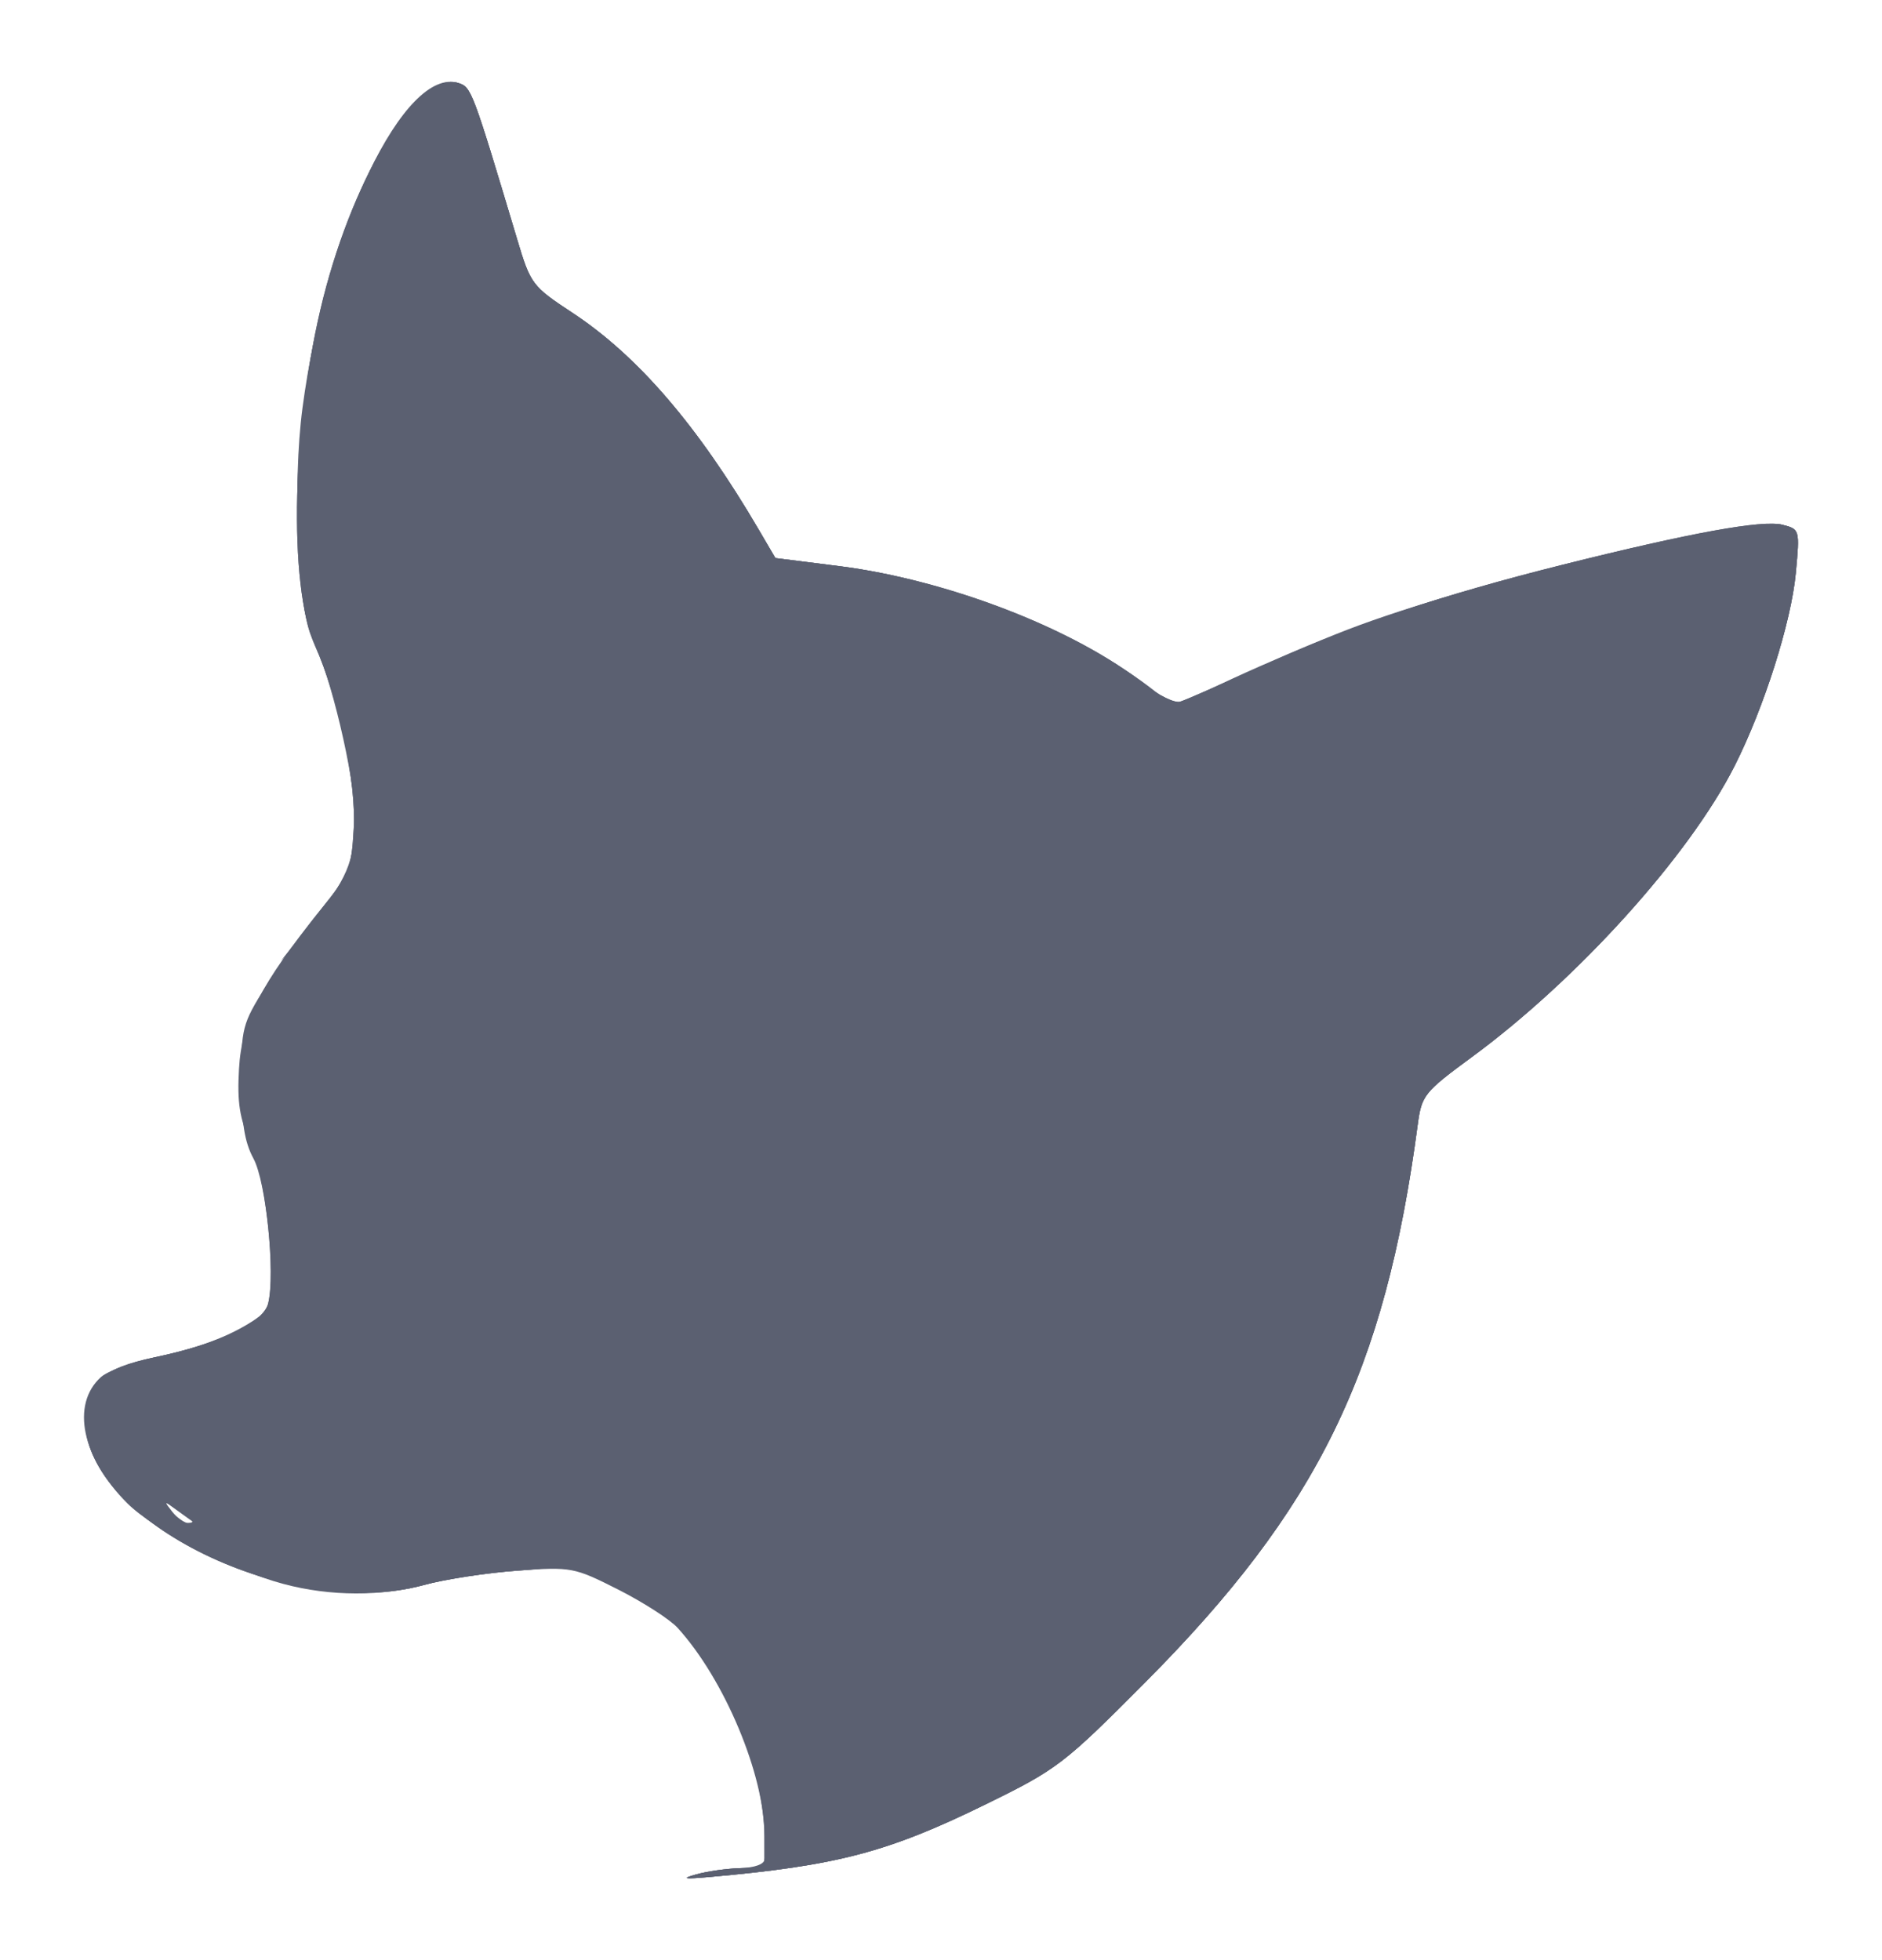 <svg width="24" height="25" viewBox="0 0 24 25" fill="none" xmlns="http://www.w3.org/2000/svg">
<path d="M8.878 23.907C9.015 23.868 9.267 23.832 9.438 23.827L9.749 23.817V23.411C9.749 22.637 9.24 21.421 8.641 20.762C8.544 20.655 8.203 20.436 7.884 20.274C7.32 19.989 7.288 19.983 6.6 20.032C6.211 20.059 5.67 20.143 5.396 20.218C3.704 20.68 1.091 19.408 1.087 18.12C1.085 17.643 1.294 17.454 1.974 17.311C2.794 17.14 3.357 16.873 3.419 16.627C3.513 16.251 3.395 15.078 3.232 14.776C3.117 14.563 3.078 14.313 3.077 13.786C3.075 13.114 3.09 13.059 3.387 12.584C3.558 12.311 3.874 11.869 4.089 11.603C4.454 11.152 4.482 11.082 4.511 10.567C4.544 9.971 4.32 8.914 4.016 8.232C3.672 7.463 3.723 5.378 4.122 3.801C4.53 2.191 5.342 0.899 5.845 1.059C6.011 1.112 6.022 1.14 6.596 3.057C6.765 3.623 6.788 3.653 7.294 3.986C8.131 4.536 8.898 5.428 9.673 6.751L9.888 7.118L10.704 7.221C12.088 7.396 13.71 8.023 14.595 8.727C14.776 8.871 14.981 8.971 15.051 8.949C15.121 8.927 15.605 8.716 16.126 8.48C17.252 7.969 18.387 7.588 19.931 7.202C21.562 6.794 22.472 6.628 22.728 6.693C22.951 6.749 22.952 6.753 22.901 7.306C22.842 7.934 22.497 9.023 22.12 9.769C21.541 10.914 20.12 12.489 18.769 13.482C18.16 13.93 18.129 13.969 18.079 14.345C17.66 17.499 16.809 19.24 14.6 21.462C13.564 22.503 13.482 22.566 12.567 23.014C11.32 23.625 10.674 23.795 9.044 23.94C8.721 23.969 8.684 23.961 8.878 23.907L8.878 23.907ZM2.447 19.4C2.428 19.387 2.338 19.322 2.246 19.255C2.093 19.142 2.089 19.144 2.194 19.278C2.257 19.358 2.347 19.424 2.395 19.424C2.442 19.424 2.466 19.413 2.447 19.4Z" fill="#5B6071"/>
<path d="M8.878 23.907C9.015 23.868 9.267 23.832 9.438 23.827L9.749 23.817L9.748 23.423C9.746 22.965 9.599 22.366 9.347 21.797C9.217 21.502 9.203 21.421 9.295 21.498C9.531 21.694 9.517 21.509 9.269 21.149C8.98 20.731 8.56 20.378 7.918 20.016C7.666 19.874 7.378 19.663 7.278 19.549C7.169 19.423 7.009 19.341 6.874 19.341C6.658 19.341 6.662 19.349 6.998 19.607C7.189 19.754 7.345 19.897 7.345 19.926C7.345 19.955 7.018 20.002 6.619 20.031C6.22 20.059 5.67 20.143 5.396 20.218C3.704 20.68 1.09 19.408 1.087 18.12C1.085 17.643 1.294 17.454 1.974 17.311C2.797 17.139 3.357 16.873 3.42 16.625C3.519 16.23 3.385 15.007 3.197 14.584C3.055 14.265 3.023 14.062 3.048 13.63C3.082 13.023 3.326 12.549 4.089 11.603C4.454 11.152 4.482 11.082 4.511 10.567C4.544 9.971 4.32 8.914 4.016 8.232C3.672 7.463 3.723 5.378 4.122 3.801C4.53 2.191 5.342 0.899 5.845 1.059C6.011 1.112 6.022 1.14 6.596 3.056C6.765 3.623 6.788 3.653 7.294 3.986C8.131 4.536 8.898 5.428 9.673 6.751L9.888 7.118L10.704 7.221C12.088 7.396 13.71 8.023 14.595 8.727C14.776 8.871 14.981 8.971 15.051 8.949C15.121 8.927 15.605 8.716 16.126 8.48C17.252 7.969 18.387 7.588 19.931 7.202C21.562 6.794 22.472 6.628 22.728 6.693C22.951 6.749 22.952 6.753 22.901 7.306C22.842 7.934 22.497 9.023 22.12 9.769C21.541 10.914 20.12 12.489 18.769 13.482C18.16 13.93 18.129 13.969 18.079 14.345C17.66 17.499 16.809 19.24 14.599 21.462C13.564 22.503 13.482 22.566 12.567 23.014C11.32 23.625 10.674 23.795 9.044 23.94C8.721 23.969 8.684 23.961 8.878 23.907L8.878 23.907ZM11.157 22.486C12.374 22.017 13.525 21.099 14.259 20.012C15.124 18.731 15.749 16.769 15.974 14.63L16.081 13.609L16.646 13.108C17.257 12.567 17.946 11.596 18.416 10.616C18.776 9.863 18.785 9.606 18.457 9.436C17.939 9.169 16.263 9.352 14.756 9.84C13.718 10.177 13.575 10.192 13.184 10.007L12.906 9.875L12.301 10.276C11.969 10.496 11.289 11.078 10.79 11.568C9.895 12.449 9.666 12.601 9.666 12.313C9.666 12.108 10.812 10.845 11.636 10.143C12.176 9.683 12.379 9.558 12.59 9.557C12.784 9.556 12.824 9.535 12.738 9.48C12.672 9.439 12.446 9.425 12.236 9.45C11.915 9.488 11.764 9.45 11.278 9.209C10.961 9.052 10.31 8.759 9.831 8.558C9.043 8.226 8.898 8.129 8.29 7.528C7.921 7.163 7.384 6.51 7.097 6.077C6.488 5.156 6.307 4.943 5.998 4.782C5.461 4.503 5.091 4.945 4.814 6.197C4.643 6.966 4.683 8.552 4.9 9.681C5.101 10.723 4.99 11.173 4.316 12.046C3.573 13.008 3.455 13.619 3.813 14.655C4.08 15.43 4.203 16.237 4.096 16.522C3.909 17.021 3.115 17.6 2.616 17.6C2.373 17.6 2.361 17.614 2.411 17.843C2.474 18.132 2.218 18.926 2.061 18.926C1.903 18.926 1.934 19.065 2.134 19.251C2.417 19.515 3.019 19.762 3.479 19.803C3.844 19.837 3.875 19.829 3.697 19.749C3.545 19.68 3.393 19.61 3.241 19.541L2.992 19.426L3.324 19.487C3.875 19.588 5.029 19.544 5.661 19.396C5.99 19.32 6.464 19.258 6.715 19.258C7.579 19.258 8.709 19.844 9.371 20.636C9.705 21.037 10.243 22.156 10.245 22.456C10.247 22.809 10.313 22.811 11.157 22.486H11.157ZM10.702 19.053C7.974 18.574 7.647 18.508 7.525 18.406C7.298 18.218 7.737 18.217 10.067 18.404C11.328 18.504 12.382 18.561 12.409 18.529C12.436 18.496 12.499 18.066 12.547 17.572C12.596 17.078 12.659 16.652 12.686 16.625C12.823 16.488 12.908 16.842 12.99 17.884C13.091 19.171 13.071 19.237 12.562 19.297C12.405 19.315 11.568 19.205 10.702 19.053ZM6.464 16.671C6.397 16.563 6.629 16.374 7.375 15.93C8.153 15.467 9.102 15.136 9.983 15.018C11.056 14.876 11.352 15.054 10.472 15.312C10.136 15.412 9.992 15.509 9.832 15.747C9.567 16.139 9.064 16.503 8.692 16.573C8.532 16.603 8.151 16.58 7.846 16.523C7.335 16.426 7.261 16.432 6.905 16.589C6.645 16.704 6.501 16.731 6.464 16.671L6.464 16.671ZM4.944 15.051C4.614 14.583 4.537 14.118 4.719 13.684C4.806 13.475 4.832 13.238 4.8 12.931C4.751 12.45 4.849 12.281 5.072 12.466C5.14 12.522 5.328 12.806 5.491 13.097C5.839 13.72 5.888 14.3 5.652 15.01C5.468 15.562 5.31 15.571 4.944 15.051Z" fill="#5B6071"/>
<path d="M8.878 23.907C9.015 23.868 9.267 23.832 9.438 23.827C9.626 23.821 9.749 23.776 9.749 23.713C9.75 23.655 10.175 23.468 10.723 23.285C11.955 22.875 12.742 22.513 13.455 22.029C15.776 20.455 17.289 17.521 17.292 14.591C17.293 13.755 17.317 13.715 18.159 13.206C18.836 12.797 20.608 11.014 20.608 10.743C20.608 10.7 20.725 10.489 20.867 10.274C21.187 9.792 21.698 8.408 21.747 7.892C21.782 7.527 21.773 7.508 21.548 7.465C20.721 7.307 18.326 7.912 16.215 8.812C14.667 9.472 14.722 9.466 13.966 9.035C12.722 8.325 11.441 7.826 10.313 7.612C9.941 7.542 9.63 7.475 9.624 7.464C9.526 7.307 8.556 6.024 8.324 5.745C8.153 5.54 7.734 5.131 7.393 4.837C6.729 4.265 6.471 3.873 6.191 3.015C5.979 2.365 5.812 2.096 5.622 2.101C5.544 2.103 5.323 2.284 5.131 2.503C4.741 2.95 4.522 3.624 4.352 4.903C4.218 5.909 4.304 8.109 4.527 9.351C4.777 10.749 4.664 11.24 3.937 11.921L3.583 12.253L3.931 11.826C4.43 11.213 4.525 10.99 4.525 10.429C4.526 9.909 4.209 8.579 3.98 8.135C3.797 7.782 3.729 6.171 3.857 5.206C4.157 2.929 5.158 0.841 5.845 1.059C6.011 1.112 6.022 1.14 6.596 3.056C6.765 3.623 6.788 3.653 7.294 3.986C8.131 4.536 8.898 5.428 9.673 6.751L9.888 7.118L10.701 7.22C12.106 7.398 13.79 8.067 14.74 8.826L14.964 9.006L15.716 8.656C16.13 8.464 16.793 8.181 17.191 8.028C18.709 7.442 22.278 6.58 22.722 6.691C22.952 6.749 22.952 6.75 22.901 7.306C22.842 7.934 22.497 9.023 22.12 9.769C21.541 10.914 20.12 12.489 18.769 13.482C18.16 13.93 18.129 13.969 18.079 14.345C17.661 17.499 16.809 19.24 14.599 21.462C13.564 22.503 13.482 22.566 12.567 23.014C11.32 23.625 10.674 23.795 9.044 23.94C8.721 23.968 8.684 23.961 8.878 23.907H8.878ZM3.614 20.202C2.953 20.025 1.963 19.513 1.623 19.173C1.044 18.594 0.901 17.913 1.287 17.564C1.373 17.486 1.688 17.371 1.988 17.309C2.69 17.162 3.172 16.945 3.519 16.618C3.672 16.474 3.85 16.356 3.913 16.356C4.316 16.356 3.415 17.285 2.868 17.434C2.663 17.49 2.449 17.549 2.392 17.565C2.317 17.586 2.311 17.651 2.371 17.808C2.466 18.059 2.307 18.517 2.014 18.829L1.832 19.024L2.081 19.225C2.964 19.942 3.972 20.08 5.647 19.712C6.679 19.485 6.708 19.483 6.977 19.628C7.47 19.893 7.396 19.976 6.612 20.031C6.217 20.059 5.689 20.138 5.438 20.207C4.872 20.364 4.21 20.362 3.614 20.202ZM11.904 19.128C11.836 19.113 10.949 18.966 9.933 18.802C7.971 18.486 7.818 18.452 7.887 18.34C7.933 18.266 7.97 18.268 10.65 18.474C11.578 18.546 12.385 18.587 12.441 18.565C12.509 18.539 12.566 18.233 12.604 17.69C12.662 16.877 12.766 16.57 12.855 16.954C12.879 17.058 12.934 17.533 12.977 18.008C13.075 19.101 13.041 19.178 12.461 19.165C12.223 19.16 11.972 19.143 11.904 19.128H11.904ZM6.877 16.325C7.66 15.61 9.51 14.963 10.603 15.022C10.814 15.033 10.707 15.166 10.433 15.233C10.308 15.264 9.978 15.527 9.702 15.816C9.075 16.472 8.744 16.587 7.949 16.429C7.517 16.344 7.367 16.344 7.153 16.43C6.605 16.65 6.545 16.627 6.877 16.325ZM4.996 14.888C4.663 14.363 4.626 14.104 4.82 13.64C4.912 13.421 4.932 13.209 4.892 12.889C4.842 12.488 4.851 12.447 4.987 12.473C5.069 12.489 5.268 12.725 5.429 12.999C5.795 13.623 5.865 14.276 5.632 14.899C5.548 15.123 5.439 15.32 5.389 15.336C5.34 15.353 5.163 15.151 4.996 14.888ZM9.749 12.256C9.749 12.094 10.775 10.937 11.374 10.423C12.108 9.793 12.335 9.641 12.542 9.641C12.879 9.641 12.749 9.864 12.173 10.273C11.866 10.491 11.225 11.054 10.749 11.524C10.274 11.993 9.854 12.377 9.817 12.377C9.779 12.377 9.749 12.322 9.749 12.256Z" fill="#5B6071"/>
</svg>
